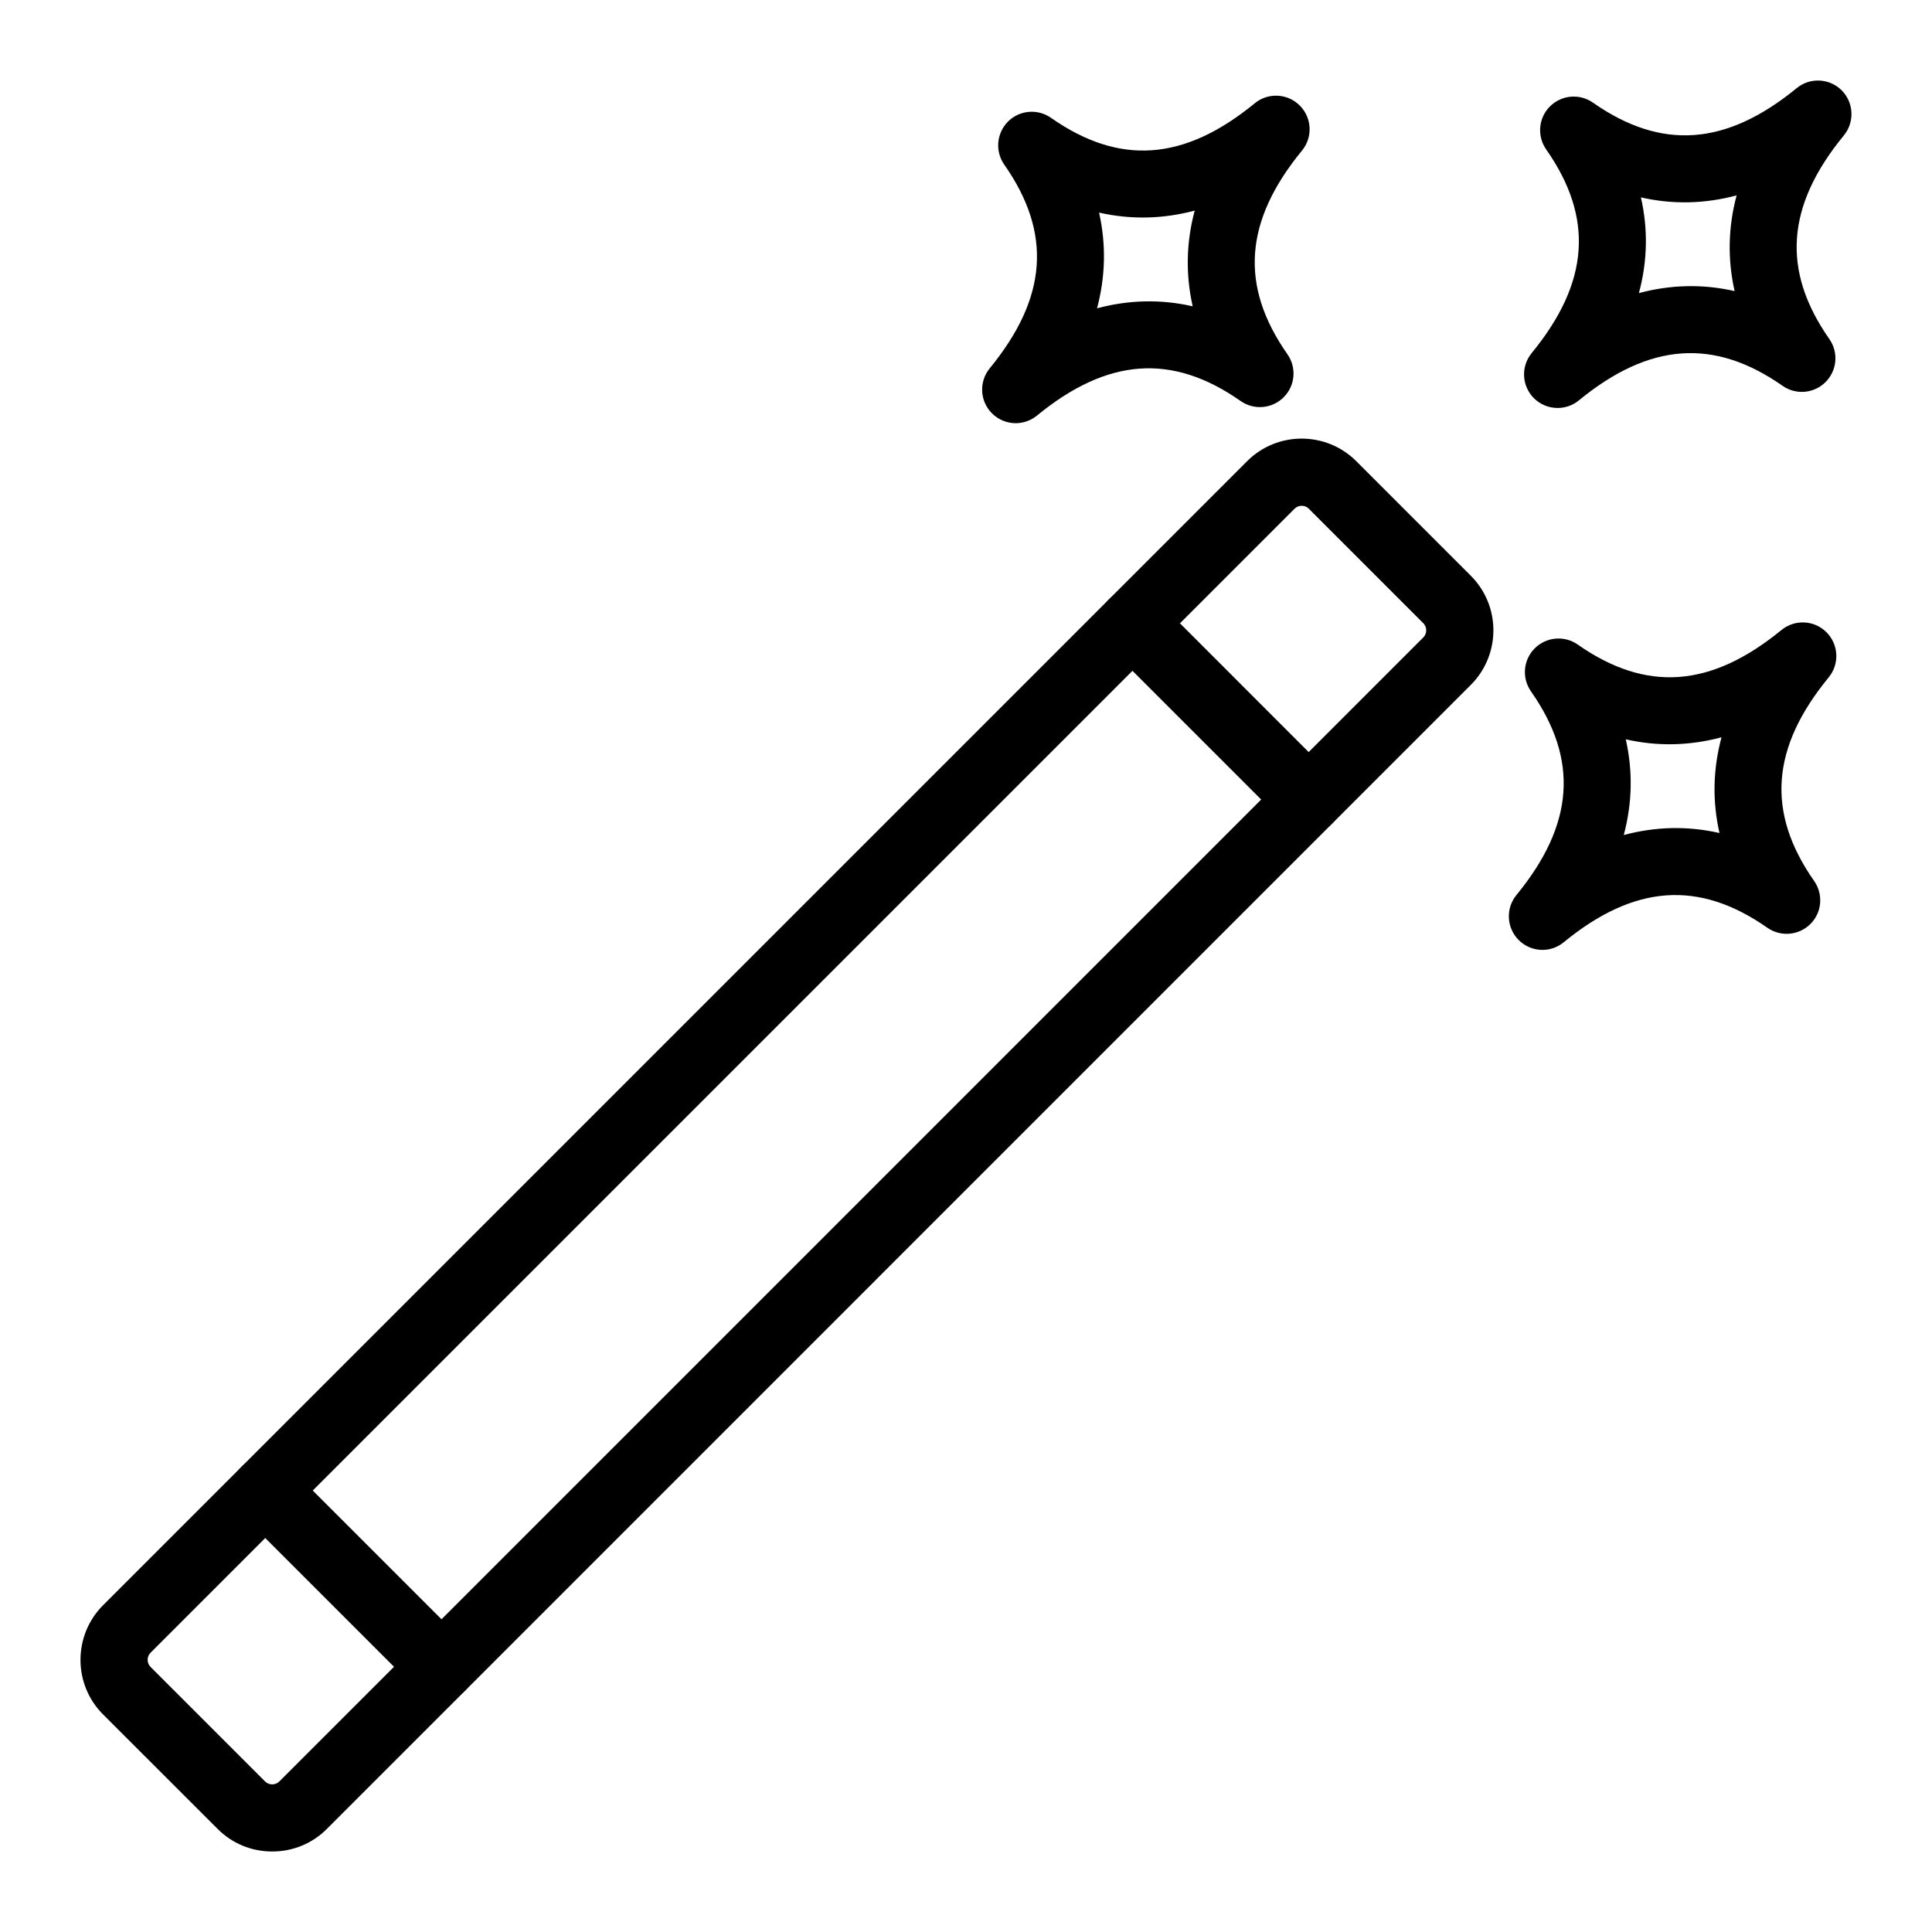 <svg width="24" height="24" viewBox="0 0 24 24" fill="none" xmlns="http://www.w3.org/2000/svg">
<path fill-rule="evenodd" clip-rule="evenodd" d="M3.382 23C3.125 23 2.884 22.901 2.704 22.72L1.28 21.297C0.906 20.923 0.907 20.315 1.28 19.941L15.492 5.729C15.866 5.355 16.474 5.355 16.848 5.729L18.271 7.152C18.645 7.526 18.645 8.134 18.271 8.508L4.06 22.72C3.879 22.901 3.638 23 3.382 23ZM16.17 6.283C16.138 6.283 16.106 6.295 16.082 6.319L1.87 20.531C1.822 20.579 1.822 20.659 1.87 20.707L3.293 22.13C3.325 22.161 3.362 22.166 3.381 22.166C3.401 22.166 3.438 22.161 3.47 22.13L17.681 7.918C17.729 7.87 17.729 7.79 17.681 7.742L16.258 6.319C16.235 6.295 16.203 6.283 16.17 6.283Z" fill="black"/>
<path fill-rule="evenodd" clip-rule="evenodd" d="M16.257 10.35C16.151 10.35 16.044 10.309 15.962 10.227L13.773 8.038C13.61 7.875 13.61 7.611 13.773 7.448C13.936 7.285 14.2 7.285 14.363 7.448L16.552 9.638C16.715 9.801 16.715 10.065 16.552 10.227C16.471 10.309 16.364 10.35 16.257 10.35Z" fill="black"/>
<path fill-rule="evenodd" clip-rule="evenodd" d="M5.484 21.122C5.378 21.122 5.271 21.082 5.189 21L3 18.811C2.837 18.648 2.837 18.384 3 18.221C3.163 18.058 3.427 18.058 3.59 18.221L5.779 20.41C5.942 20.573 5.942 20.837 5.779 21C5.698 21.082 5.591 21.122 5.484 21.122Z" fill="black"/>
<path fill-rule="evenodd" clip-rule="evenodd" d="M19.161 11.8C19.054 11.8 18.947 11.759 18.866 11.678C18.714 11.526 18.702 11.284 18.838 11.118C19.556 10.242 19.614 9.438 19.018 8.588C18.902 8.422 18.922 8.197 19.065 8.054C19.208 7.911 19.434 7.891 19.599 8.007C20.45 8.602 21.253 8.545 22.13 7.826C22.296 7.691 22.537 7.702 22.689 7.854C22.841 8.006 22.853 8.248 22.717 8.414C21.998 9.29 21.941 10.094 22.536 10.944C22.652 11.11 22.633 11.335 22.49 11.478C22.346 11.621 22.121 11.641 21.955 11.525C21.105 10.93 20.301 10.987 19.425 11.705C19.348 11.769 19.254 11.8 19.161 11.8ZM20.196 9.184C20.285 9.579 20.277 9.977 20.171 10.373C20.567 10.267 20.965 10.258 21.36 10.348C21.27 9.953 21.279 9.555 21.385 9.159C20.988 9.265 20.591 9.274 20.196 9.184Z" fill="black"/>
<path fill-rule="evenodd" clip-rule="evenodd" d="M12.617 5.257C12.51 5.257 12.403 5.215 12.322 5.134C12.171 4.983 12.159 4.741 12.295 4.575C13.013 3.699 13.071 2.895 12.475 2.045C12.359 1.879 12.379 1.654 12.522 1.51C12.665 1.367 12.89 1.348 13.056 1.464C13.906 2.059 14.71 2.002 15.587 1.283C15.752 1.147 15.994 1.159 16.146 1.311C16.298 1.463 16.31 1.704 16.174 1.87C15.455 2.747 15.398 3.551 15.993 4.401C16.109 4.566 16.09 4.792 15.946 4.935C15.803 5.078 15.578 5.098 15.412 4.982C14.562 4.386 13.758 4.444 12.882 5.162C12.805 5.225 12.711 5.257 12.617 5.257ZM13.653 2.641C13.742 3.036 13.733 3.433 13.628 3.83C14.024 3.724 14.422 3.715 14.816 3.805C14.727 3.41 14.735 3.012 14.841 2.616C14.445 2.722 14.047 2.73 13.653 2.641Z" fill="black"/>
<path fill-rule="evenodd" clip-rule="evenodd" d="M19.349 5.068C19.242 5.068 19.135 5.027 19.054 4.946C18.903 4.794 18.891 4.552 19.027 4.386C19.745 3.51 19.802 2.706 19.207 1.856C19.091 1.69 19.111 1.465 19.254 1.322C19.397 1.179 19.622 1.159 19.788 1.275C20.638 1.87 21.442 1.813 22.319 1.095C22.484 0.959 22.726 0.971 22.878 1.122C23.029 1.274 23.041 1.516 22.905 1.682C22.187 2.558 22.13 3.362 22.725 4.212C22.841 4.378 22.821 4.603 22.678 4.746C22.535 4.889 22.31 4.909 22.144 4.793C21.294 4.198 20.49 4.255 19.614 4.973C19.537 5.037 19.443 5.068 19.349 5.068ZM20.384 2.452C20.474 2.847 20.466 3.245 20.359 3.641C20.756 3.535 21.153 3.526 21.548 3.616C21.459 3.221 21.467 2.823 21.573 2.427C21.177 2.533 20.779 2.542 20.384 2.452Z" fill="black"/>
</svg>
